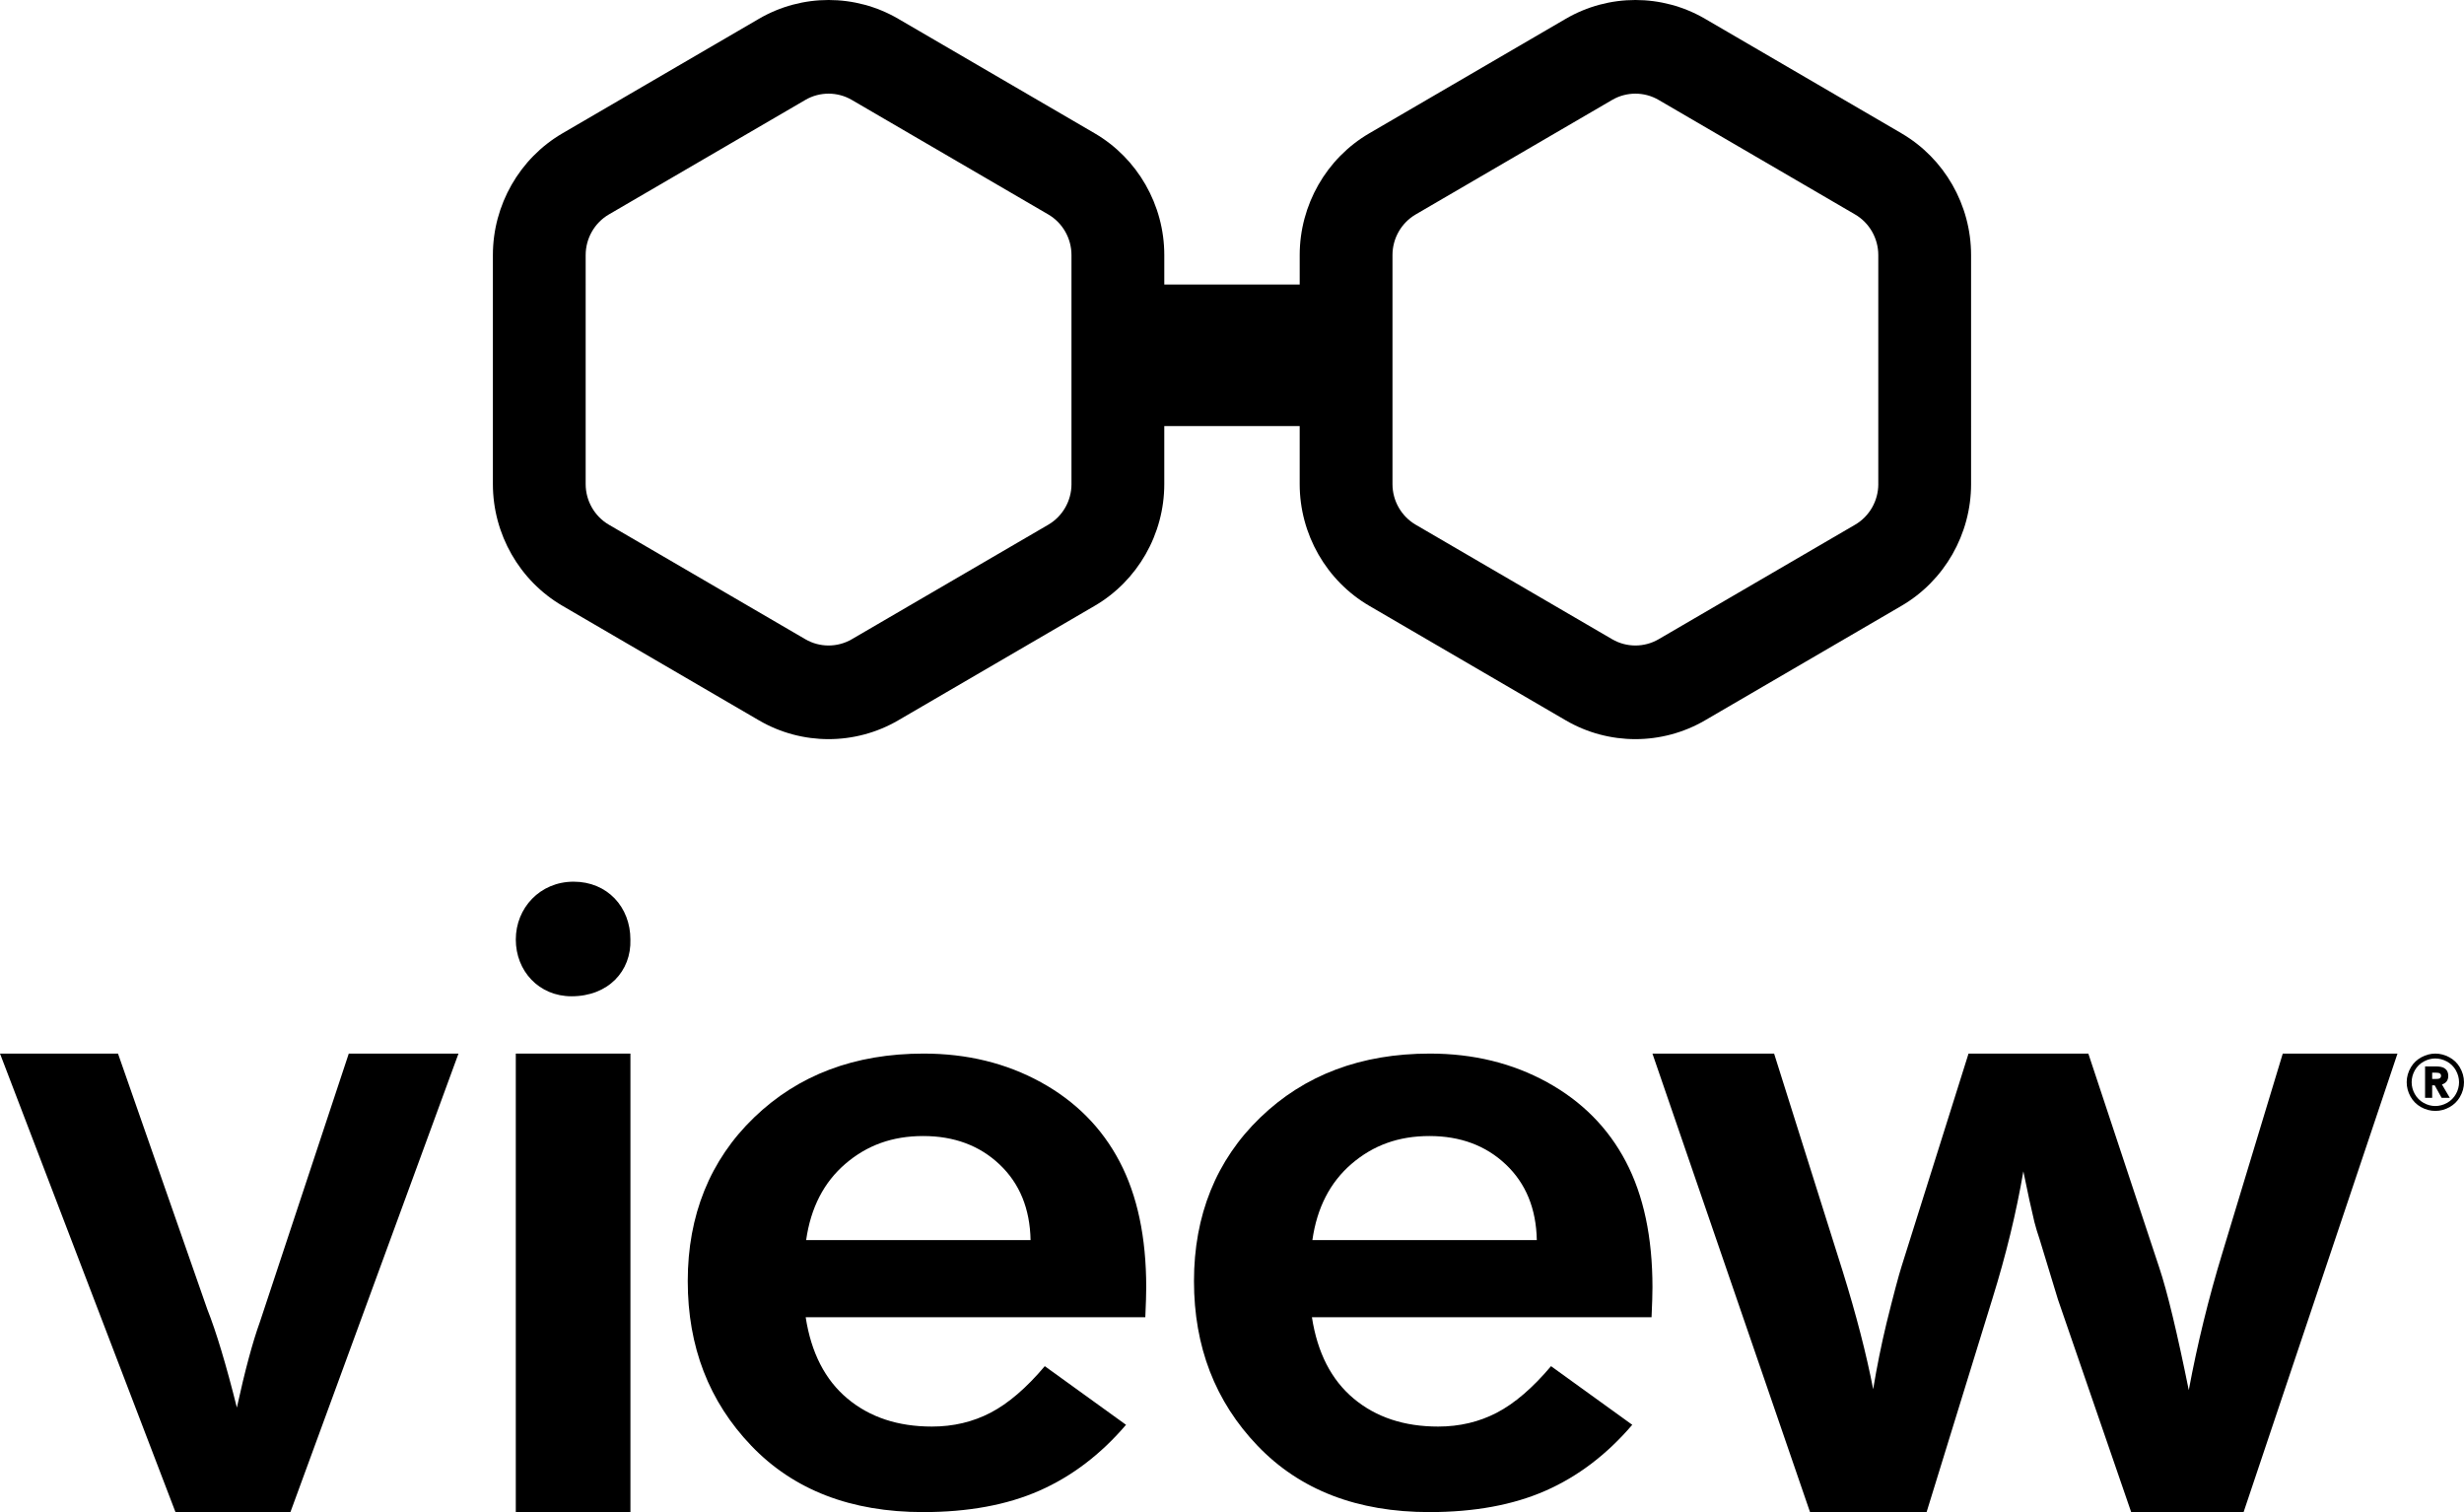 <?xml version="1.0" encoding="UTF-8"?><svg xmlns="http://www.w3.org/2000/svg" viewBox="0 0 2000 1227.28"><g id="a"/><g id="b"><g id="c"><g><g><path d="M372.15,855.13l-136.42,372.15h-93.3L0,855.13H95.78l72.45,207.46c7.3,18.38,15.31,45,24.03,79.87,6.59-30.16,12.84-53.36,18.73-69.62l72.1-217.71h89.06Z"/><path d="M929.63,1069.12h-275.67c4.47,28.87,15.77,50.87,33.9,66.02,18.12,15.15,40.98,22.72,68.54,22.72,17.38,0,33.28-3.76,47.68-11.27,14.4-7.52,29.06-20.1,43.96-37.75l65.94,47.59c-20.62,24.1-44.09,41.93-70.41,53.5-26.32,11.57-57.74,17.35-94.24,17.35-58.62,0-105.12-17.95-139.51-53.85-34.4-35.9-51.59-80.45-51.59-133.65s17.94-98.16,53.83-132.76c35.88-34.59,81.77-51.89,137.64-51.89,35.26,0,66.99,7.76,95.18,23.26,28.18,15.51,49.48,36.98,63.88,64.41,14.4,27.43,21.61,61.43,21.61,101.98,0,5.25-.25,13.36-.74,24.33Zm-93.13-62.62c-.5-25.53-8.88-45.98-25.14-61.37-16.27-15.39-36.94-23.08-62.03-23.08s-45.64,7.52-63.14,22.54c-17.51,15.03-28.12,35.67-31.85,61.91h182.16Z"/><path d="M1340.54,1069.12h-275.67c4.47,28.87,15.77,50.87,33.9,66.02,18.12,15.15,40.98,22.72,68.54,22.72,17.38,0,33.28-3.76,47.68-11.27,14.4-7.52,29.06-20.1,43.96-37.75l65.94,47.59c-20.62,24.1-44.09,41.93-70.41,53.5-26.32,11.57-57.74,17.35-94.24,17.35-58.62,0-105.12-17.95-139.51-53.85-34.4-35.9-51.59-80.45-51.59-133.65s17.94-98.16,53.83-132.76c35.88-34.59,81.77-51.89,137.64-51.89,35.26,0,66.99,7.76,95.18,23.26,28.18,15.51,49.48,36.98,63.88,64.41,14.4,27.43,21.61,61.43,21.61,101.98,0,5.25-.25,13.36-.74,24.33Zm-93.13-62.62c-.5-25.53-8.88-45.98-25.14-61.37-16.27-15.39-36.94-23.08-62.03-23.08s-45.64,7.52-63.14,22.54c-17.51,15.03-28.12,35.67-31.85,61.91h182.16Z"/><path d="M1440.02,855.13l55.72,176.82c10.97,35.27,19.19,67.13,24.69,95.59,2.99-18.14,6.6-36.02,10.84-53.65,5.73-23.17,9.85-38.66,12.34-46.47l54.23-172.29h97.24l57.59,173.8c6.48,19.4,14.46,52.52,23.93,99.37,6.98-37.53,16.08-74.68,27.3-111.46l48.99-161.71h93.12l-124.91,372.15h-91.25l-59.47-172.66-14.96-49.12c-1.49-4.28-2.87-8.82-4.11-13.6-2.5-10.33-5.49-24.05-8.98-41.18-5.74,33.5-14.09,67.88-25.06,103.14l-53.48,173.42h-94.62l-127.91-372.15h98.74Z"/><path d="M1976.71,855.13c3.87,0,7.66,.99,11.38,2.98,3.43,1.83,6.38,4.58,8.37,7.91,2.35,3.93,3.53,8.04,3.53,12.34s-1.14,8.32-3.42,12.18c-1.96,3.33-4.84,6.11-8.21,8-3.7,2.07-7.56,3.11-11.6,3.11s-7.92-1.02-11.61-3.07c-3.63-2.01-6.61-4.99-8.61-8.62-2.04-3.69-3.06-7.56-3.06-11.61,0-4.31,1.18-8.43,3.55-12.36,2-3.33,4.96-6.07,8.39-7.9,3.71-1.98,7.48-2.96,11.29-2.96Zm0,3.96c-3.08,0-6.12,.78-9.12,2.35-3.13,1.64-5.79,4.19-7.51,7.28-1.71,3.08-2.57,6.29-2.57,9.63s.85,6.54,2.54,9.6c1.66,2.99,4.17,5.51,7.16,7.18,3.04,1.7,6.21,2.55,9.5,2.55s6.54-.86,9.6-2.57c2.98-1.67,5.5-4.2,7.15-7.19,1.68-3.04,2.52-6.23,2.52-9.56s-.86-6.5-2.57-9.6c-1.69-3.06-4.3-5.62-7.4-7.25-3.04-1.61-6.14-2.41-9.3-2.41Zm-2.54,21.8v10.16h-5.76v-25.52h8.61c3.18,0,5.53,.48,7.06,1.42,2.11,1.36,3.16,3.43,3.16,6.19,0,1.78-.41,3.25-1.24,4.43-.83,1.18-2.13,2.06-3.9,2.63l6.38,10.84h-6.63l-5.64-10.16h-2.04Zm0-5.14h2.11c1.94,0,3.18-.12,3.72-.37,.91-.45,1.36-1.2,1.36-2.23,0-.78-.29-1.4-.87-1.86-.58-.45-1.73-.68-3.47-.68h-2.85v5.14Z"/><path d="M511.68,762.54c.85,25.6-17.92,46.08-47.79,46.08-26.45,0-45.22-20.48-45.22-46.08s19.63-46.93,46.93-46.93,46.08,20.48,46.08,46.93Z"/><rect x="418.67" y="855.13" width="93.04" height="372.15"/></g><path d="M1543.44,108.21L1383.93,15.23c-34.84-20.31-78.13-20.31-112.98,0l-159.51,92.97c-34.84,20.31-56.49,58.16-56.49,98.78v23.95h-109.91v-23.95c0-40.62-21.65-78.47-56.49-98.78L729.05,15.23c-34.84-20.31-78.13-20.31-112.98,0l-159.51,92.97c-34.84,20.31-56.49,58.16-56.49,98.78v185.95c0,40.62,21.65,78.47,56.49,98.78l159.5,92.97c17.43,10.16,36.96,15.23,56.49,15.23s39.07-5.08,56.49-15.23l159.5-92.97c34.84-20.31,56.49-58.16,56.49-98.78v-47.12h109.91v47.12c0,40.62,21.65,78.47,56.49,98.78l159.5,92.97c17.43,10.16,36.96,15.23,56.49,15.23s39.07-5.08,56.49-15.23l159.5-92.97c34.85-20.31,56.49-58.16,56.49-98.78V206.99c0-40.62-21.65-78.47-56.49-98.78ZM869.72,392.94c0,13.54-7.21,26.16-18.83,32.93l-159.51,92.97c-11.62,6.77-26.05,6.77-37.66,0l-159.51-92.97c-11.61-6.77-18.83-19.39-18.83-32.93V206.99c0-13.54,7.22-26.15,18.83-32.93l159.5-92.97c5.81-3.39,12.32-5.08,18.83-5.08s13.02,1.69,18.83,5.08l159.5,92.97c11.62,6.77,18.83,19.39,18.83,32.93v185.95Zm654.88,0c0,13.54-7.21,26.16-18.83,32.93l-159.51,92.97c-11.61,6.77-26.04,6.77-37.66,0l-159.51-92.97c-11.61-6.77-18.83-19.39-18.83-32.93V206.99c0-13.54,7.22-26.15,18.83-32.93l159.5-92.97c5.81-3.38,12.32-5.08,18.83-5.08s13.02,1.69,18.83,5.08l159.5,92.97c11.62,6.77,18.83,19.39,18.83,32.93v185.95Z"/></g></g></g></svg>